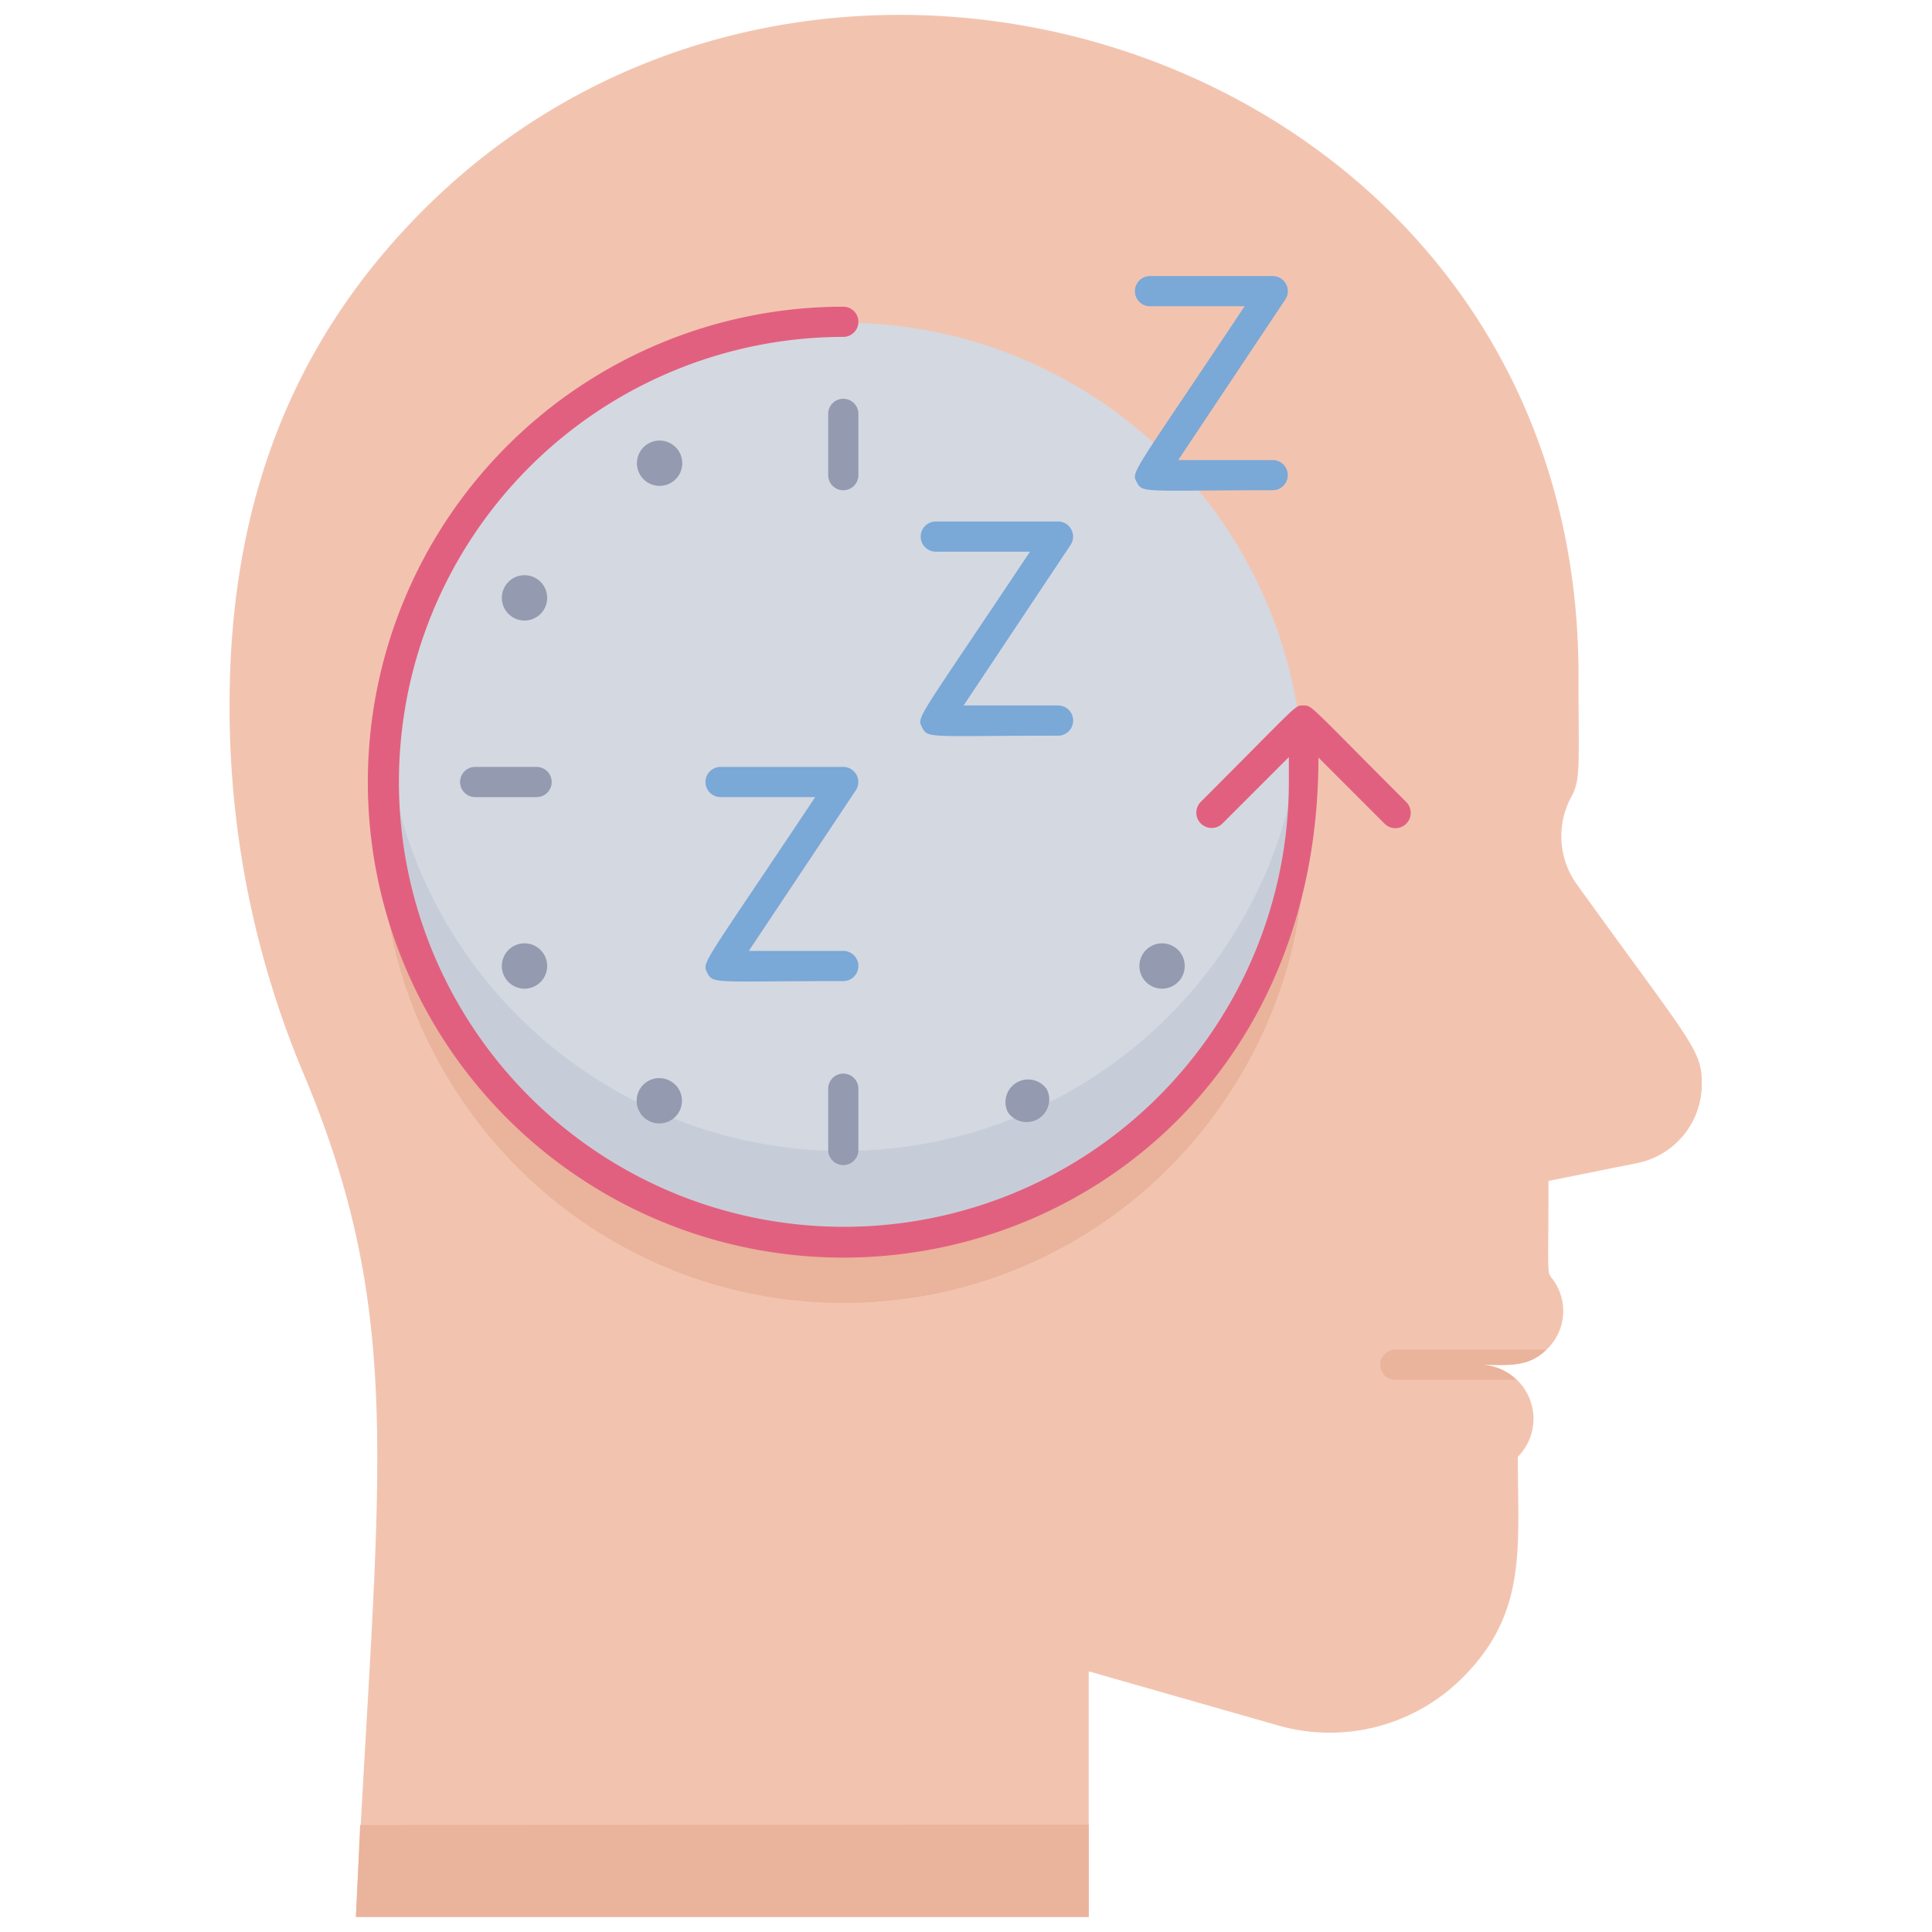 <svg xmlns="http://www.w3.org/2000/svg" viewBox="0 0 128 128"><defs><style>.cls-1{fill:#f2c4b0;}.cls-2{fill:#eab39b;}.cls-3{fill:#d4d8e1;}.cls-4{fill:#c7cdd8;}.cls-5{fill:#949aaf;}.cls-6{fill:#7aa8d7;}.cls-7{fill:#e2607f;}</style></defs><title>Insomnia</title><g id="Insomnia"><path class="cls-1" d="M112.75,71.82a5.34,5.34,0,0,1-4.29,5.24l-5.87,1.18c0,7-.14,5.87.37,6.64a3.52,3.52,0,0,1-.5,4.54c-1.25,1.21-2.55,1-4.42,1a3.58,3.58,0,0,1,2.52,6.1c0,6,.65,10.32-3.65,14.62a12.44,12.44,0,0,1-12.25,3.17l-12.53-3.58V127H23.58C25,98,27,87.7,20.21,71.37a62.56,62.56,0,0,1-5-24.68c0-13.52,4.27-24.24,12.92-32.86,26.66-26.53,76.45-9.89,76.45,30.89,0,6.06.16,6.91-.48,8.08a5.47,5.47,0,0,0,.34,5.75C112.14,69.24,112.75,69.52,112.75,71.82Z"/><circle class="cls-2" cx="55.88" cy="55.85" r="30.47"/><path class="cls-2" d="M55.88,86.31c-18.72,0-32.4-16.73-30.31-33.45a30.46,30.46,0,0,0,60.61,0C88.27,69.61,74.59,86.31,55.88,86.31Z"/><path class="cls-2" d="M98,90.42a3.47,3.47,0,0,1,2.47,1H92.45a1,1,0,0,1,0-2h10C101.21,90.63,99.91,90.42,98,90.42Z"/><circle class="cls-3" cx="55.88" cy="51.85" r="30.47"/><path class="cls-4" d="M55.88,82.31c-18.72,0-32.4-16.73-30.31-33.45a30.46,30.46,0,0,0,60.61,0C88.27,65.61,74.59,82.31,55.88,82.31Z"/><path class="cls-2" d="M72.13,120.89V127H23.58s.12-2.41.28-6.09Z"/><path class="cls-5" d="M54.87,31.48V27.42a1,1,0,0,1,2,0v4.06A1,1,0,0,1,54.87,31.48Z"/><path class="cls-5" d="M54.87,76.19V72.13a1,1,0,0,1,2,0v4.06A1,1,0,0,1,54.87,76.19Z"/><path class="cls-5" d="M35.55,52.81H31.48a1,1,0,0,1,0-2h4.07A1,1,0,0,1,35.55,52.81Z"/><path class="cls-6" d="M55.87,65c-8.5,0-8.62.21-9-.53s-.43-.3,7.14-11.66H47.74a1,1,0,0,1,0-2h8.13a1,1,0,0,1,.83,1.55L49.61,63h6.26A1,1,0,0,1,55.87,65Z"/><path class="cls-6" d="M70.1,48.74c-8.51,0-8.62.21-9-.53s-.43-.3,7.14-11.66H62a1,1,0,0,1,0-2H70.1a1,1,0,0,1,.83,1.55L63.84,46.74H70.1A1,1,0,0,1,70.1,48.74Z"/><path class="cls-6" d="M84.32,32.48c-8.5,0-8.62.21-9-.52s-.43-.31,7.14-11.67H76.19a1,1,0,0,1,0-2h8.13a1,1,0,0,1,.83,1.56L78.06,30.48h6.26A1,1,0,0,1,84.32,32.48Z"/><path class="cls-7" d="M93.16,53.13c-6.53-6.53-6.22-6.39-6.81-6.39s-.21-.2-6.8,6.39A1,1,0,0,0,81,54.55l4.39-4.39v1.65A29.48,29.48,0,1,1,55.87,22.32a1,1,0,0,0,0-2,31.49,31.49,0,0,0,0,63c16.07,0,31.48-12.26,31.48-33.13l4.39,4.39A1,1,0,0,0,93.16,53.13Z"/><path class="cls-5" d="M45,29.94a1.5,1.5,0,0,1-2.6,1.5A1.5,1.5,0,0,1,45,29.94Z"/><path class="cls-5" d="M69.36,72.18a1.5,1.5,0,0,1-2.59,1.5A1.5,1.5,0,0,1,69.36,72.18Z"/><path class="cls-5" d="M42.38,72.18a1.5,1.5,0,0,0,2.6,1.5A1.5,1.5,0,0,0,42.38,72.18Z"/><path class="cls-5" d="M35.5,65.3A1.5,1.5,0,0,1,34,62.7,1.5,1.5,0,0,1,35.5,65.3Z"/><path class="cls-5" d="M77.74,62.7a1.5,1.5,0,0,0-1.5,2.6A1.5,1.5,0,0,0,77.74,62.7Z"/><path class="cls-5" d="M35.5,38.31a1.5,1.5,0,0,0-1.5,2.6A1.5,1.5,0,0,0,35.5,38.31Z"/></g></svg>